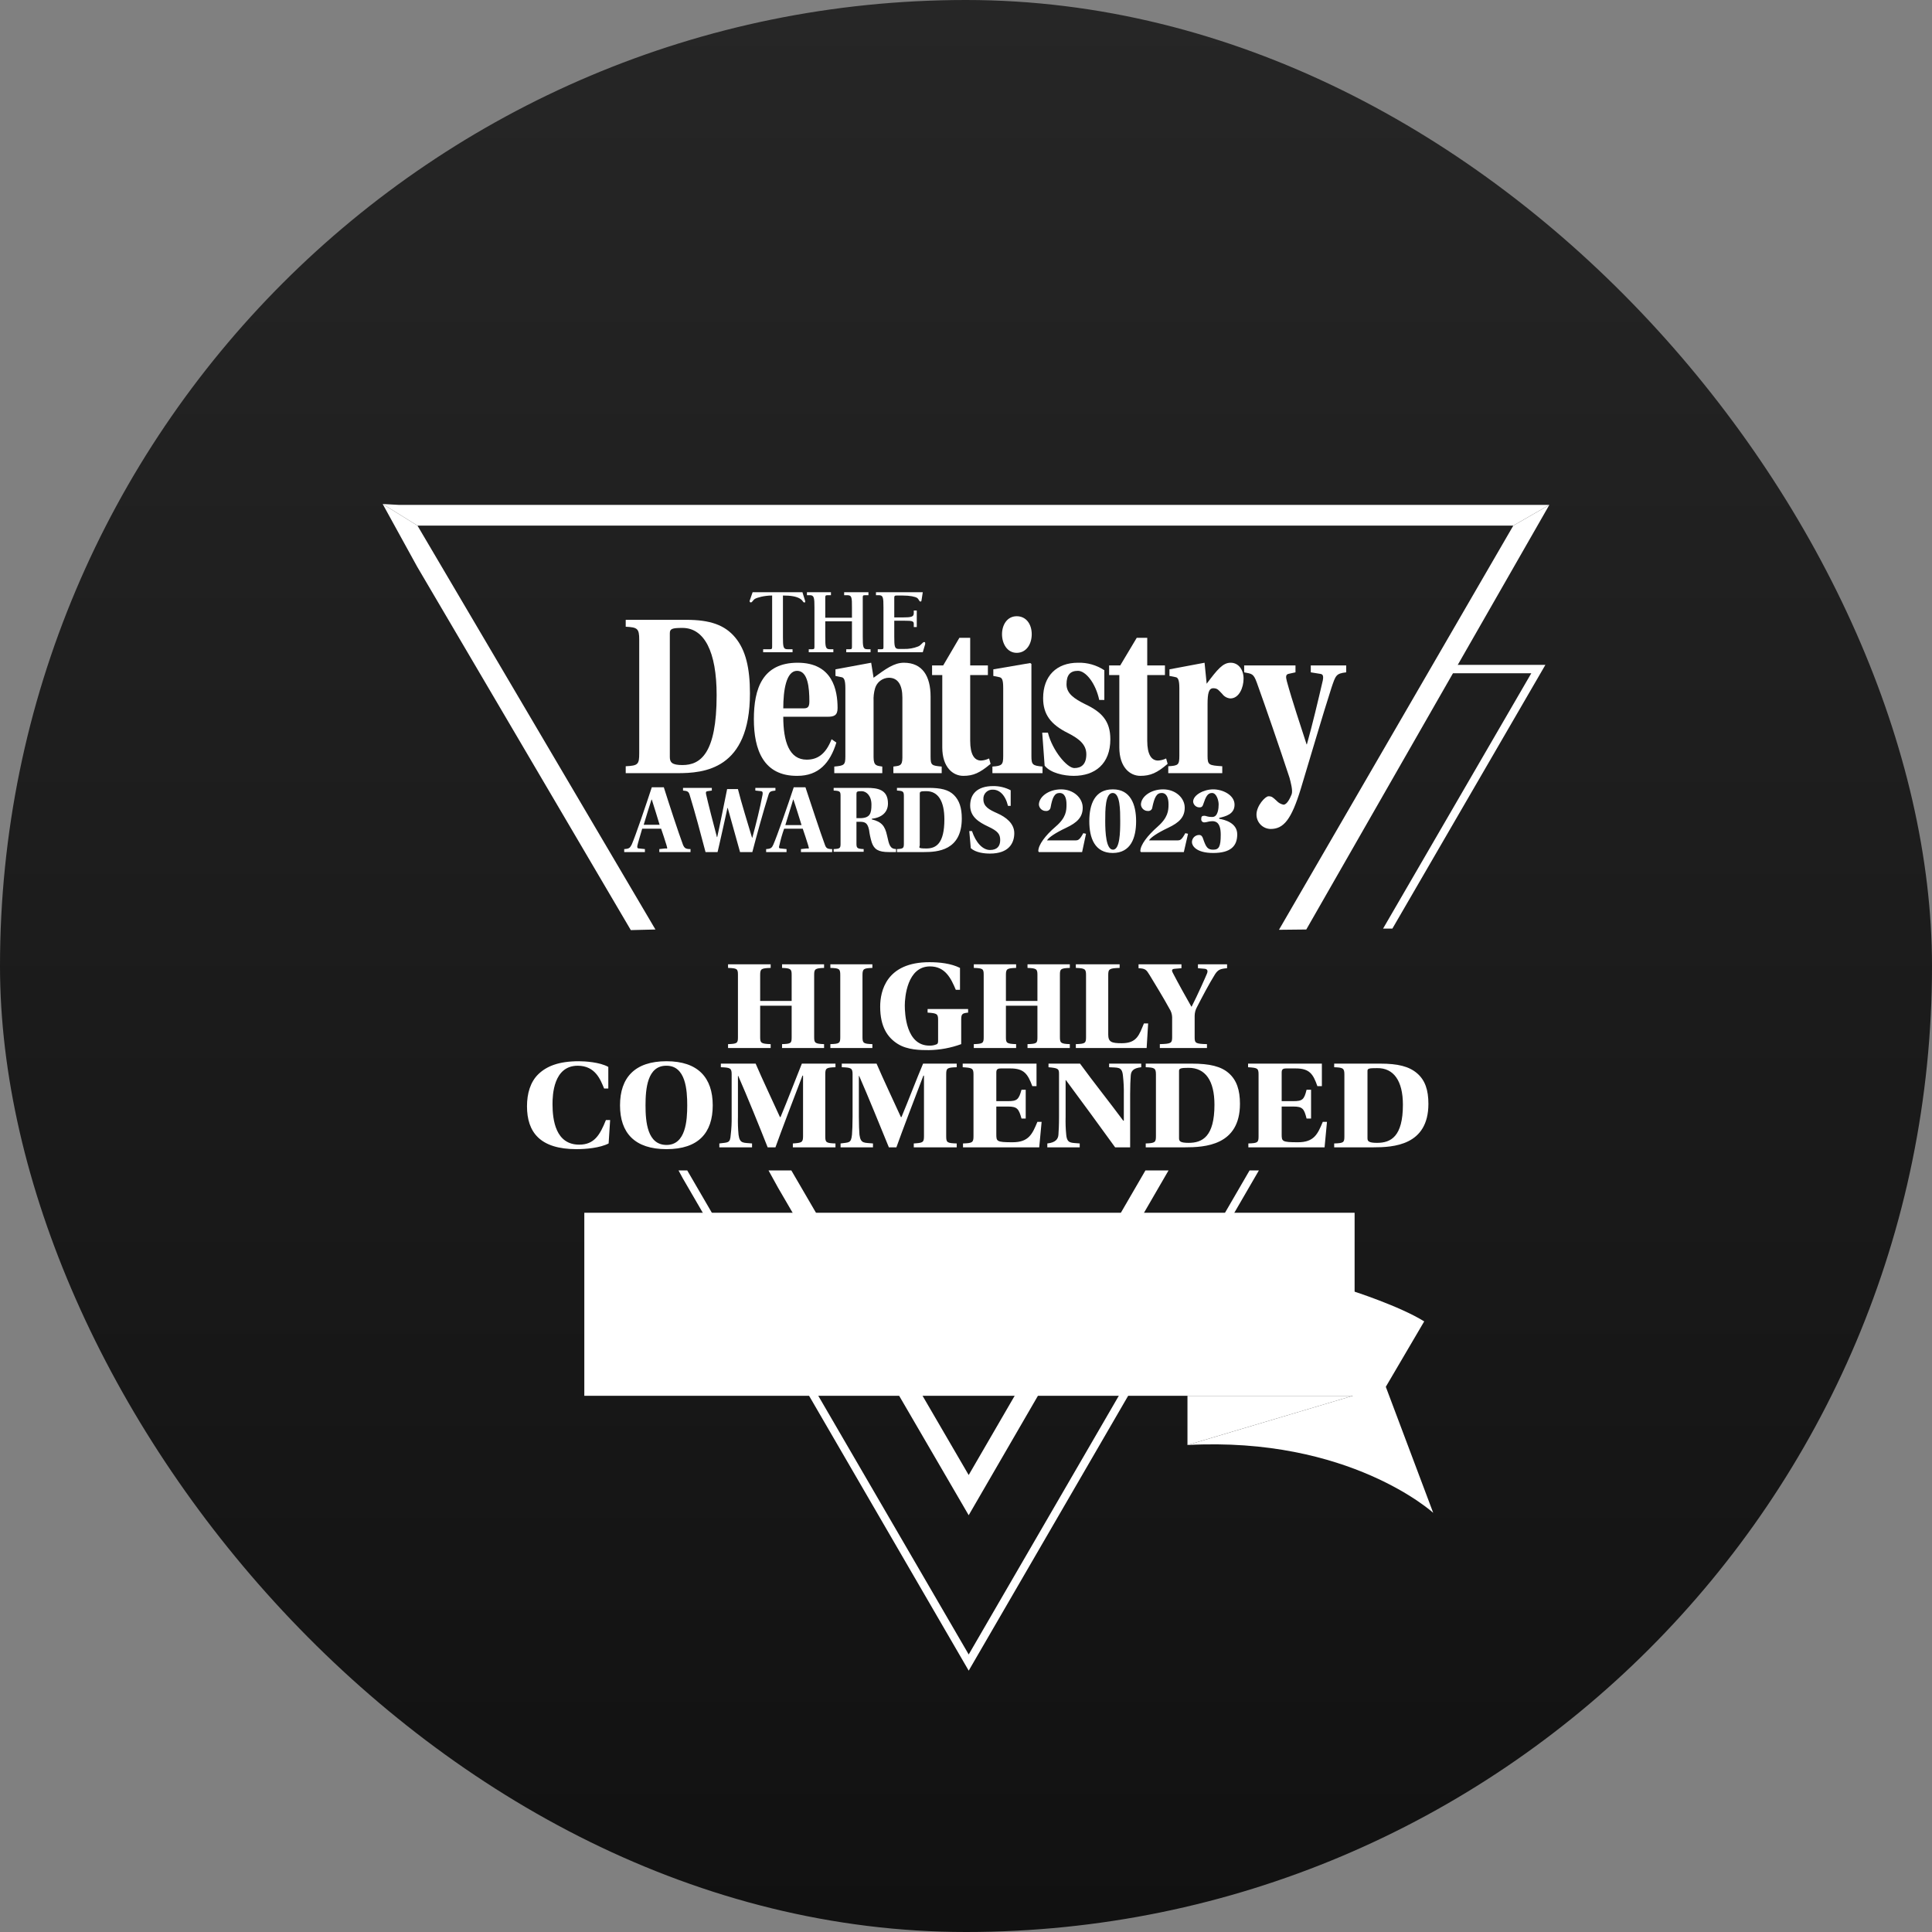 <svg width="100" height="100" viewBox="0 0 100 100" fill="none" xmlns="http://www.w3.org/2000/svg">
<rect x="0" y="0" width="100" height="100" fill="#808080" stroke="none"/>
<rect width="100" height="100" rx="50" fill="url(#paint0_linear_30_58672)"/>
<g clip-path="url(#clip0_30_58672)">
<path fill-rule="evenodd" clip-rule="evenodd" d="M35.121 60.582H35.572L50.14 85.635L64.677 60.582H65.159L50.14 86.473L35.339 60.986L35.121 60.582Z" fill="white"/>
<path fill-rule="evenodd" clip-rule="evenodd" d="M39.779 60.582H40.96L50.139 76.347L59.287 60.582H60.483L50.139 78.428L40.276 61.483L39.779 60.582Z" fill="white"/>
<path d="M34.67 32.781C34.67 32.548 34.779 32.501 35.322 32.501C36.456 32.501 37.093 33.728 37.093 35.98C37.093 39.009 36.254 39.599 35.322 39.599C34.779 39.599 34.67 39.459 34.67 39.18V32.781ZM32.387 32.082V32.439C32.992 32.47 33.086 32.532 33.086 33.107V38.993C33.086 39.568 33.023 39.63 32.387 39.661V40.019H35.058C36.425 40.019 38.817 39.848 38.817 35.887C38.817 34.583 38.599 33.651 38.056 32.998C37.512 32.346 36.751 32.082 35.524 32.082H32.387Z" fill="white"/>
<path d="M42.84 37.099C43.182 37.099 43.353 37.021 43.353 36.648C43.353 35.732 43.104 34.303 41.287 34.303C39.47 34.303 39.02 35.639 39.02 37.223C39.02 38.807 39.517 40.174 41.272 40.158C42.374 40.158 42.965 39.49 43.291 38.434L43.042 38.264C42.732 39.056 42.297 39.32 41.753 39.32C40.852 39.32 40.542 38.388 40.542 37.099H42.84ZM40.542 36.664C40.542 35.716 40.697 34.722 41.256 34.722C41.815 34.722 41.893 35.592 41.893 36.306C41.893 36.602 41.8 36.664 41.598 36.664H40.542Z" fill="white"/>
<path d="M48.167 36.058C48.167 35.002 47.748 34.303 46.785 34.303C46.272 34.303 45.837 34.629 45.216 35.08L45.092 34.303L43.244 34.645V34.986L43.539 35.048C43.679 35.064 43.756 35.173 43.756 35.623V39.149C43.756 39.599 43.694 39.63 43.182 39.677V40.019H45.667V39.677C45.403 39.63 45.216 39.661 45.216 39.195V36.291C45.205 36.066 45.231 35.84 45.294 35.623C45.34 35.468 45.434 35.333 45.562 35.235C45.691 35.137 45.847 35.083 46.008 35.08C46.474 35.08 46.707 35.452 46.707 36.105V39.227C46.707 39.677 46.521 39.63 46.241 39.677V40.019H48.742V39.677C48.229 39.63 48.167 39.615 48.167 39.164V36.058Z" fill="white"/>
<path d="M51.133 34.94V34.443H50.217V33.014H49.657L48.819 34.443H48.244V34.94H48.772V38.683C48.772 39.724 49.331 40.158 49.859 40.158C50.388 40.158 50.714 40.003 51.273 39.537L51.195 39.258C51.064 39.322 50.922 39.359 50.776 39.366C50.434 39.366 50.217 39.056 50.217 38.341V34.94H51.133Z" fill="white"/>
<path d="M52.625 31.896C52.128 31.896 51.864 32.346 51.864 32.828C51.864 33.309 52.128 33.791 52.625 33.791C53.122 33.791 53.402 33.34 53.402 32.828C53.402 32.315 53.122 31.896 52.625 31.896ZM51.926 39.133C51.926 39.584 51.864 39.646 51.367 39.677V40.019H53.961V39.677C53.448 39.63 53.386 39.584 53.386 39.133V34.365L53.324 34.319L51.414 34.645V34.986L51.724 35.049C51.864 35.08 51.926 35.173 51.926 35.623V39.133Z" fill="white"/>
<path d="M57.16 36.229V34.691C56.756 34.424 56.278 34.288 55.794 34.303C54.691 34.303 53.992 34.986 53.992 36.136C53.992 36.974 54.38 37.503 55.297 37.953C55.84 38.233 56.228 38.528 56.228 39.04C56.228 39.553 55.98 39.755 55.607 39.755C55.234 39.755 54.473 38.854 54.24 37.922H53.945L54.07 39.63C54.38 40.019 55.079 40.158 55.576 40.158C56.679 40.158 57.471 39.537 57.471 38.264C57.471 37.316 57.021 36.85 56.166 36.447C55.607 36.167 55.203 35.903 55.203 35.421C55.203 34.94 55.39 34.722 55.794 34.722C56.197 34.722 56.71 35.359 56.896 36.229H57.16Z" fill="white"/>
<path d="M60.297 34.94V34.443H59.381V33.014H58.837L57.983 34.443H57.408V34.94H57.936V38.683C57.936 39.724 58.495 40.158 59.023 40.158C59.551 40.158 59.893 40.003 60.437 39.537L60.359 39.258C60.228 39.322 60.086 39.359 59.94 39.366C59.598 39.366 59.381 39.056 59.381 38.341V34.94H60.297Z" fill="white"/>
<path d="M62.503 36.446C62.503 35.887 62.566 35.623 62.798 35.623C63.031 35.623 63.078 35.732 63.264 35.918C63.313 35.985 63.376 36.04 63.449 36.081C63.521 36.121 63.601 36.145 63.684 36.151C64.134 36.151 64.367 35.592 64.367 35.126C64.367 34.66 64.103 34.303 63.699 34.303C63.295 34.303 63.016 34.645 62.457 35.39L62.348 34.303L60.531 34.645V34.986L60.842 35.048C60.966 35.064 61.043 35.173 61.043 35.623V39.118C61.043 39.599 60.981 39.63 60.469 39.661V40.019H63.264V39.661C62.566 39.615 62.503 39.599 62.503 39.118V36.446Z" fill="white"/>
<path d="M67.846 34.443V34.8L68.328 34.878C68.468 34.893 68.514 34.971 68.468 35.219C68.219 36.291 67.924 37.534 67.644 38.528H67.629C67.334 37.611 66.883 36.276 66.604 35.251C66.542 35.017 66.557 34.909 66.697 34.878L67.054 34.8V34.443H64.398V34.8C64.802 34.878 64.88 34.862 65.051 35.328C65.532 36.664 66.2 38.605 66.744 40.252C66.806 40.485 66.93 40.935 66.852 41.121C66.775 41.308 66.619 41.65 66.433 41.65C66.295 41.622 66.17 41.552 66.076 41.448C65.874 41.261 65.827 41.215 65.656 41.215C65.486 41.215 65.035 41.712 65.035 42.162C65.035 42.357 65.112 42.544 65.248 42.684C65.385 42.823 65.57 42.904 65.765 42.907C66.433 42.907 66.837 42.442 67.334 40.811C67.831 39.18 68.437 37.083 68.918 35.592C69.135 34.955 69.151 34.862 69.679 34.8V34.443H67.846Z" fill="white"/>
<path d="M35.741 44.088V43.948C35.493 43.948 35.43 43.902 35.353 43.731C35.12 43.109 34.607 41.541 34.359 40.749H33.737C33.442 41.65 32.883 43.296 32.697 43.715C32.604 43.886 32.573 43.933 32.309 43.948V44.103H33.38V43.948L33.085 43.917C32.976 43.917 32.976 43.855 32.992 43.762C33.008 43.669 33.147 43.218 33.24 42.892H34.219C34.297 43.109 34.421 43.498 34.498 43.746C34.576 43.995 34.514 43.902 34.421 43.917L34.126 43.948V44.103H35.741V44.088ZM34.141 42.69H33.318C33.411 42.38 33.644 41.618 33.722 41.386H33.737C33.831 41.696 34.064 42.411 34.141 42.69ZM39.096 40.78V40.919L39.391 40.951C39.484 40.966 39.484 41.028 39.469 41.137C39.329 41.867 39.142 42.612 38.941 43.358H38.925C38.754 42.783 38.35 41.479 38.195 40.842H37.636C37.574 41.153 37.201 43.001 37.123 43.327H37.108C36.968 42.814 36.626 41.479 36.549 41.121C36.533 41.028 36.518 40.966 36.626 40.951L36.844 40.919V40.78H35.353V40.919C35.586 40.935 35.648 40.982 35.694 41.137C35.99 42.1 36.269 43.156 36.518 44.103H37.139C37.139 44.15 37.667 41.774 37.651 41.82H37.667C37.76 42.162 38.179 43.638 38.304 44.103H38.941C39.158 43.265 39.515 41.976 39.764 41.184C39.826 40.966 39.872 40.951 40.136 40.919V40.78H39.096ZM43.072 44.103V43.948C42.823 43.948 42.761 43.902 42.699 43.731C42.466 43.109 41.954 41.541 41.69 40.749H41.084C40.789 41.65 40.214 43.296 40.028 43.715C39.95 43.886 39.904 43.933 39.655 43.948V44.103H40.711V43.948L40.416 43.917C40.307 43.917 40.307 43.855 40.338 43.762C40.403 43.467 40.486 43.176 40.587 42.892H41.55C41.627 43.109 41.752 43.498 41.829 43.746C41.907 43.995 41.845 43.902 41.752 43.917L41.457 43.948V44.103H43.072ZM41.488 42.706H40.649C40.742 42.38 40.991 41.618 41.053 41.386H41.068C41.177 41.696 41.395 42.411 41.488 42.706ZM44.33 42.535H44.501C44.78 42.535 44.905 42.597 44.982 42.954C45.01 43.175 45.056 43.394 45.122 43.606C45.246 43.964 45.464 44.103 46.007 44.103H46.38V43.948C46.069 43.933 46.023 43.746 45.914 43.249C45.806 42.752 45.635 42.535 45.122 42.411V42.38C45.65 42.317 45.961 42.038 45.961 41.587C45.961 40.857 45.417 40.78 44.858 40.78H43.15V40.919C43.476 40.935 43.507 40.966 43.507 41.199V43.669C43.507 43.902 43.476 43.933 43.15 43.948V44.088H44.703V43.948C44.377 43.933 44.33 43.902 44.33 43.669V42.535ZM44.33 41.106C44.33 40.982 44.346 40.951 44.594 40.951C44.843 40.951 45.106 41.184 45.106 41.65C45.106 42.115 45.029 42.348 44.501 42.348H44.33V41.121V41.106ZM47.607 41.075C47.607 40.966 47.669 40.951 47.949 40.951C48.554 40.951 48.881 41.463 48.881 42.411C48.881 43.669 48.446 43.917 47.949 43.917C47.452 43.917 47.607 43.855 47.607 43.746V41.075ZM46.427 40.78V40.919C46.737 40.935 46.784 40.966 46.784 41.199V43.669C46.784 43.902 46.753 43.933 46.427 43.948V44.103H47.825C48.523 44.103 49.782 44.026 49.782 42.364C49.782 41.82 49.657 41.432 49.378 41.153C49.098 40.873 48.694 40.78 48.057 40.78H46.427ZM52.313 41.712V40.904C52.035 40.759 51.726 40.685 51.412 40.687C50.558 40.687 50.216 41.121 50.216 41.696C50.216 42.271 50.651 42.55 51.148 42.783C51.645 43.016 51.77 43.172 51.77 43.482C51.77 43.793 51.614 43.995 51.242 43.995C50.869 43.995 50.511 43.622 50.31 43.016H50.17L50.248 43.902C50.511 44.135 50.946 44.181 51.242 44.181C52.22 44.181 52.499 43.638 52.499 43.125C52.499 42.612 52.049 42.286 51.63 42.1C51.21 41.913 50.9 41.758 50.9 41.37C50.895 41.303 50.905 41.237 50.928 41.174C50.952 41.112 50.988 41.055 51.035 41.008C51.082 40.961 51.139 40.925 51.201 40.901C51.264 40.878 51.33 40.868 51.397 40.873C51.723 40.873 52.034 41.137 52.173 41.712H52.313ZM56.212 43.156L56.072 43.125C55.885 43.467 55.808 43.498 55.668 43.498H54.193C54.286 43.342 54.627 43.109 55.187 42.845C55.746 42.581 56.041 42.302 56.041 41.805C56.041 41.308 55.575 40.857 54.922 40.857C54.27 40.857 53.773 41.246 53.773 41.65C53.781 41.742 53.824 41.827 53.894 41.888C53.963 41.949 54.054 41.98 54.146 41.976C54.201 41.98 54.256 41.963 54.299 41.929C54.343 41.894 54.371 41.844 54.379 41.789C54.472 41.277 54.581 41.044 54.845 41.044C55.109 41.044 55.202 41.308 55.202 41.634C55.202 41.96 55.187 42.317 54.643 42.783C54.099 43.249 53.742 43.731 53.742 44.057L53.773 44.103H56.01L56.212 43.156ZM57.594 41.044C57.982 41.044 57.982 41.945 57.982 42.504C57.982 43.063 57.967 43.979 57.609 43.979C57.252 43.979 57.206 43.094 57.206 42.504C57.206 41.913 57.206 41.044 57.594 41.044ZM57.594 40.857C56.662 40.857 56.382 41.634 56.382 42.504C56.382 43.373 56.662 44.15 57.594 44.15C58.526 44.15 58.805 43.373 58.805 42.504C58.805 41.634 58.51 40.857 57.609 40.857H57.594ZM61.492 43.156L61.352 43.125C61.166 43.467 61.089 43.498 60.949 43.498H59.473C59.566 43.342 59.908 43.109 60.467 42.845C61.026 42.581 61.321 42.302 61.321 41.805C61.321 41.308 60.855 40.857 60.203 40.857C59.551 40.857 59.054 41.246 59.054 41.65C59.062 41.742 59.105 41.827 59.175 41.888C59.244 41.949 59.334 41.98 59.427 41.976C59.453 41.978 59.48 41.975 59.505 41.966C59.53 41.958 59.554 41.945 59.574 41.928C59.594 41.91 59.611 41.889 59.623 41.865C59.635 41.842 59.642 41.816 59.644 41.789C59.753 41.277 59.861 41.044 60.126 41.044C60.389 41.044 60.483 41.308 60.483 41.634C60.483 41.96 60.452 42.317 59.924 42.783C59.395 43.249 59.023 43.731 59.023 44.057L59.054 44.103H61.275L61.492 43.156ZM62.176 42.395C62.173 42.418 62.176 42.441 62.184 42.463C62.191 42.485 62.204 42.505 62.22 42.521C62.237 42.538 62.257 42.55 62.278 42.558C62.3 42.566 62.324 42.568 62.346 42.566C62.455 42.566 62.564 42.504 62.75 42.504C62.937 42.504 63.185 42.581 63.185 43.203C63.185 43.824 63.092 43.979 62.797 43.979C62.502 43.979 62.424 43.855 62.269 43.405C62.238 43.296 62.176 43.218 62.067 43.218C61.968 43.218 61.873 43.258 61.803 43.327C61.733 43.397 61.694 43.492 61.694 43.591C61.694 43.762 61.896 44.15 62.797 44.15C63.698 44.15 64.039 43.793 64.039 43.187C64.039 42.581 63.372 42.426 63.108 42.38V42.333C63.434 42.255 63.9 42.147 63.9 41.65C63.9 41.153 63.294 40.857 62.797 40.857C62.3 40.857 61.756 41.153 61.756 41.494C61.764 41.578 61.804 41.655 61.868 41.71C61.931 41.765 62.014 41.794 62.098 41.789C62.207 41.789 62.253 41.727 62.284 41.618C62.409 41.246 62.502 41.044 62.735 41.044C62.968 41.044 63.077 41.432 63.077 41.634C63.077 41.836 63.045 42.286 62.75 42.286C62.455 42.286 62.455 42.224 62.331 42.224C62.207 42.224 62.176 42.271 62.176 42.395Z" fill="white"/>
<path d="M38.956 30.653L38.816 31.057C38.806 31.076 38.8 31.097 38.801 31.119C38.801 31.136 38.807 31.151 38.819 31.163C38.831 31.175 38.846 31.181 38.863 31.181C38.941 31.181 38.972 31.057 39.08 30.995C39.189 30.933 39.546 30.824 39.966 30.824V33.433C39.966 33.573 39.966 33.604 39.857 33.604H39.5V33.759H41.022V33.604H40.758C40.54 33.604 40.525 33.48 40.525 32.967V30.824C40.929 30.824 41.208 30.87 41.395 30.979C41.581 31.088 41.55 31.181 41.627 31.181C41.705 31.181 41.674 31.166 41.674 31.119C41.675 31.097 41.669 31.076 41.659 31.057L41.534 30.653H38.956ZM41.767 30.653V30.808H41.923C42.14 30.808 42.156 30.948 42.156 31.445V33.433C42.156 33.573 42.156 33.604 42.047 33.604H41.861V33.759H43.134V33.604H42.948C42.73 33.604 42.715 33.48 42.715 32.967V32.16H44.097V33.433C44.097 33.573 44.097 33.604 43.988 33.604H43.802V33.759H45.06V33.604H44.889C44.672 33.604 44.656 33.48 44.656 32.967V30.948C44.656 30.84 44.656 30.808 44.765 30.808H44.951V30.653H43.693V30.808H43.864C44.097 30.808 44.097 30.948 44.097 31.445V31.973H42.715V30.933C42.715 30.84 42.73 30.808 42.824 30.808H43.01V30.653H41.767ZM45.34 30.653V30.808H45.495C45.712 30.808 45.728 30.933 45.728 31.445V33.48C45.728 33.573 45.728 33.604 45.619 33.604H45.433V33.759H47.763L47.887 33.34V33.278C47.887 33.266 47.882 33.254 47.873 33.245C47.864 33.236 47.852 33.231 47.84 33.231C47.747 33.231 47.685 33.402 47.514 33.464C47.286 33.553 47.044 33.595 46.8 33.589H46.52C46.303 33.589 46.287 33.464 46.287 32.952V32.129H46.831C47.188 32.129 47.297 32.144 47.297 32.284V32.455H47.452V31.601H47.297V31.74C47.297 31.927 47.172 31.958 46.706 31.958H46.287V30.933C46.287 30.855 46.303 30.824 46.411 30.824H46.706C47.11 30.824 47.374 30.886 47.467 30.948C47.561 31.01 47.576 31.135 47.638 31.135C47.7 31.135 47.685 31.119 47.7 31.057L47.763 30.653H45.34Z" fill="white"/>
<path fill-rule="evenodd" clip-rule="evenodd" d="M19.807 26.087L21.608 27.205H78.329L80.193 26.134H20.661L19.807 26.087Z" fill="white"/>
<path fill-rule="evenodd" clip-rule="evenodd" d="M21.593 29.333L32.651 48.142L33.925 48.111L21.608 27.205L19.807 26.087L21.593 29.333Z" fill="white"/>
<path fill-rule="evenodd" clip-rule="evenodd" d="M67.613 48.111L80.193 26.134L78.329 27.205L66.199 48.126L67.613 48.111Z" fill="white"/>
<path d="M40.976 52.056V53.686C40.976 53.997 40.945 54.028 40.479 54.044V54.245H42.654V54.044C42.188 54.028 42.141 53.981 42.141 53.686V50.456C42.141 50.161 42.188 50.114 42.654 50.099V49.912H40.479V50.099C40.93 50.114 40.976 50.161 40.976 50.456V51.807H39.346V50.456C39.346 50.145 39.408 50.114 39.889 50.099V49.912H37.684V50.099C38.15 50.114 38.196 50.145 38.196 50.456V53.686C38.196 53.997 38.15 54.028 37.684 54.044V54.245H39.889V54.044C39.392 54.028 39.346 53.981 39.346 53.686V52.056H40.976ZM44.642 50.471C44.642 50.145 44.704 50.114 45.154 50.099V49.912H42.98V50.099C43.446 50.114 43.492 50.145 43.492 50.471V53.686C43.492 53.997 43.446 54.028 42.98 54.044V54.245H45.154V54.044C44.704 54.028 44.642 53.997 44.642 53.686V50.471ZM49.752 52.77C49.752 52.475 49.814 52.444 50.109 52.413V52.226H48.012V52.413C48.493 52.444 48.556 52.475 48.556 52.785V53.842C48.556 53.95 48.556 54.028 48.462 54.059C48.349 54.105 48.227 54.126 48.105 54.121C46.894 54.121 46.832 52.459 46.832 52.04C46.832 51.621 46.956 50.021 48.136 50.021C48.928 50.021 49.224 50.642 49.472 51.232H49.689V50.099C49.224 49.866 48.633 49.803 48.105 49.803C45.869 49.803 45.558 51.31 45.558 52.102C45.558 53.158 45.946 53.702 46.459 54.028C46.971 54.354 47.655 54.354 48.074 54.354C48.647 54.346 49.214 54.241 49.752 54.044V52.77ZM53.697 52.056V53.686C53.697 53.997 53.666 54.028 53.184 54.044V54.245H55.374V54.044C54.908 54.028 54.861 53.981 54.861 53.686V50.456C54.861 50.161 54.892 50.114 55.374 50.099V49.912H53.184V50.099C53.65 50.114 53.697 50.161 53.697 50.456V51.807H52.066V50.456C52.066 50.145 52.128 50.114 52.594 50.099V49.912H50.404V50.099C50.87 50.114 50.916 50.145 50.916 50.456V53.686C50.916 53.997 50.87 54.028 50.404 54.044V54.245H52.594V54.044C52.097 54.028 52.066 53.981 52.066 53.686V52.056H53.697ZM57.362 50.471C57.362 50.161 57.409 50.114 57.952 50.099V49.912H55.685V50.099C56.166 50.114 56.213 50.161 56.213 50.471V53.686C56.213 53.997 56.166 54.028 55.685 54.044V54.245H59.35L59.428 52.972H59.21C58.962 53.562 58.853 53.997 58.061 53.997C57.533 53.997 57.362 53.935 57.362 53.547V50.471ZM62.472 54.245V54.044C61.882 54.028 61.835 53.997 61.835 53.686V52.584C61.836 52.42 61.878 52.26 61.959 52.118C62.239 51.574 62.565 50.953 62.891 50.425C63.047 50.192 63.155 50.145 63.513 50.114V49.912H62.006V50.114L62.363 50.145C62.487 50.161 62.534 50.238 62.472 50.394C62.41 50.549 61.975 51.528 61.68 52.102H61.664C61.431 51.698 60.965 50.86 60.701 50.347C60.655 50.254 60.624 50.161 60.794 50.145L61.152 50.114V49.912H58.931V50.114C59.288 50.13 59.334 50.192 59.505 50.471C59.676 50.751 60.282 51.745 60.53 52.211C60.616 52.34 60.664 52.491 60.67 52.646V53.686C60.67 53.997 60.608 54.028 60.033 54.044V54.245H62.472Z" fill="white"/>
<path d="M31.362 57.973C31.052 58.75 30.756 59.247 29.98 59.247C28.768 59.247 28.598 57.989 28.598 57.15C28.598 56.684 28.644 55.162 29.902 55.162C30.819 55.162 31.083 55.892 31.269 56.342H31.486V55.224C31.052 54.976 30.275 54.929 29.964 54.929C28.908 54.929 28.287 55.193 27.867 55.597C27.448 56.001 27.277 56.606 27.277 57.259C27.277 58.61 27.961 59.48 29.84 59.48C30.322 59.48 31.052 59.418 31.502 59.185L31.58 57.973H31.362ZM34.499 55.162C35.493 55.162 35.571 56.42 35.571 57.212C35.571 58.004 35.493 59.262 34.499 59.262C33.505 59.262 33.412 58.066 33.412 57.212C33.412 56.358 33.505 55.162 34.484 55.162H34.499ZM34.499 54.929C32.853 54.929 32.092 55.783 32.092 57.212C32.092 58.641 32.853 59.48 34.499 59.48C36.146 59.48 36.891 58.641 36.891 57.212C36.891 55.783 36.13 54.929 34.499 54.929ZM38.926 59.386V59.185C38.491 59.138 38.289 59.216 38.227 58.734C38.197 58.425 38.187 58.113 38.196 57.802V55.69H38.212C38.662 56.715 39.33 58.361 39.734 59.386H40.137C40.401 58.641 41.147 56.684 41.535 55.675H41.566V58.812C41.566 59.138 41.489 59.154 41.038 59.185V59.386H43.244V59.185C42.762 59.169 42.716 59.138 42.716 58.812V55.612C42.716 55.286 42.762 55.255 43.244 55.24V55.053H41.504C41.178 55.861 40.759 56.964 40.401 57.818H40.37C40.153 57.336 39.407 55.752 39.112 55.053H37.311V55.24C37.792 55.255 37.87 55.286 37.87 55.597V57.802C37.875 58.114 37.86 58.425 37.823 58.734C37.792 59.185 37.683 59.123 37.233 59.185V59.386H38.926ZM45.185 59.386V59.185C44.75 59.138 44.548 59.216 44.486 58.734C44.471 58.517 44.455 58.237 44.455 57.802V55.69H44.471C44.921 56.715 45.589 58.361 46.008 59.386H46.397C46.661 58.641 47.406 56.684 47.794 55.675H47.825V58.812C47.825 59.138 47.763 59.154 47.297 59.185V59.386H49.519V59.185C49.021 59.169 48.975 59.138 48.975 58.812V55.612C48.975 55.286 49.021 55.255 49.519 55.24V55.053H47.779C47.437 55.861 47.018 56.964 46.661 57.818H46.63C46.412 57.336 45.667 55.752 45.371 55.053H43.57V55.24C44.051 55.255 44.129 55.286 44.129 55.597V57.802C44.129 58.222 44.114 58.517 44.098 58.734C44.051 59.185 43.943 59.123 43.508 59.185V59.386H45.185ZM50.388 58.812C50.388 59.138 50.326 59.169 49.845 59.185V59.386H53.79L53.914 58.066H53.696C53.432 58.703 53.246 59.123 52.407 59.123C51.569 59.123 51.569 59.076 51.569 58.688V57.274H52.174C52.656 57.274 52.733 57.398 52.873 57.895H53.091V56.404H52.873C52.733 56.917 52.64 56.995 52.174 56.995H51.569V55.519C51.569 55.348 51.631 55.302 51.817 55.302H52.299C53.013 55.302 53.199 55.597 53.432 56.218H53.65V55.053H49.829V55.24C50.311 55.271 50.388 55.286 50.388 55.612V58.812ZM58.496 59.386V56.637C58.496 56.203 58.511 55.907 58.527 55.675C58.542 55.441 58.651 55.286 59.07 55.24V55.053H57.408V55.24C57.859 55.271 58.076 55.193 58.123 55.675C58.159 55.994 58.175 56.316 58.169 56.637V58.004H58.138C57.424 57.041 56.616 56.032 55.902 55.053H54.271V55.24C54.768 55.286 54.815 55.317 54.815 55.581V57.787C54.815 58.253 54.799 58.517 54.784 58.734C54.768 58.952 54.644 59.138 54.209 59.185V59.386H55.886V59.185C55.452 59.138 55.234 59.216 55.188 58.734C55.157 58.425 55.147 58.113 55.156 57.802V55.907H55.172C56.026 57.057 56.911 58.268 57.719 59.386H58.496ZM61.027 55.426C61.027 55.302 61.12 55.271 61.524 55.271C62.394 55.271 62.86 55.938 62.86 57.181C62.86 58.827 62.239 59.154 61.524 59.154C61.105 59.154 61.027 59.076 61.027 58.921V55.426ZM59.303 55.053V55.24C59.754 55.255 59.831 55.286 59.831 55.612V58.812C59.831 59.123 59.785 59.169 59.303 59.185V59.386H61.322C62.363 59.386 64.18 59.293 64.18 57.134C64.18 56.42 64.009 55.907 63.605 55.55C63.202 55.193 62.611 55.053 61.68 55.053H59.303ZM65.143 58.812C65.143 59.138 65.097 59.169 64.615 59.185V59.386H68.56L68.684 58.066H68.467C68.203 58.703 68.016 59.123 67.178 59.123C66.339 59.123 66.339 59.076 66.339 58.688V57.274H66.945C67.426 57.274 67.504 57.398 67.628 57.895H67.861V56.404H67.628C67.504 56.917 67.411 56.995 66.945 56.995H66.339V55.519C66.339 55.348 66.401 55.302 66.588 55.302H67.069C67.784 55.302 67.97 55.597 68.187 56.218H68.42V55.053H64.6V55.24C65.081 55.271 65.143 55.286 65.143 55.612V58.812ZM70.781 55.426C70.781 55.302 70.874 55.286 71.278 55.286C72.132 55.271 72.614 55.938 72.614 57.181C72.614 58.827 71.993 59.154 71.278 59.154C70.859 59.154 70.781 59.076 70.781 58.921V55.426ZM69.057 55.053V55.24C69.507 55.255 69.585 55.286 69.585 55.612V58.827C69.585 59.138 69.539 59.169 69.057 59.185V59.386H71.076C72.117 59.386 73.934 59.293 73.934 57.134C73.934 56.42 73.763 55.907 73.344 55.55C72.924 55.193 72.35 55.053 71.433 55.053H69.057Z" fill="white"/>
<path fill-rule="evenodd" clip-rule="evenodd" d="M75.284 34.412H79.99L72.069 48.064H71.588L79.26 34.847H75.036L75.284 34.412Z" fill="white"/>
<path fill-rule="evenodd" clip-rule="evenodd" d="M30.244 62.772H70.114V72.246H30.244V62.772Z" fill="white"/>
<path fill-rule="evenodd" clip-rule="evenodd" d="M70.021 66.826C70.021 66.826 72.444 67.603 73.717 68.395L71.729 71.781L74.183 78.304C74.183 78.304 69.85 74.343 61.463 74.794L70.021 72.246V66.826Z" fill="white"/>
<path fill-rule="evenodd" clip-rule="evenodd" d="M70.021 72.247L61.463 74.794V72.247H70.021Z" fill="white"/>
<path d="M41.752 66.344H41.317L40.805 67.23L40.276 66.344H39.81L40.556 67.634V68.348H41.007V67.634L41.752 66.344ZM42.451 68.364C42.607 68.361 42.758 68.311 42.887 68.223C43.015 68.134 43.114 68.009 43.172 67.864C43.229 67.719 43.243 67.56 43.21 67.408C43.178 67.255 43.101 67.115 42.99 67.006C42.879 66.897 42.737 66.823 42.584 66.794C42.431 66.764 42.273 66.781 42.129 66.841C41.985 66.902 41.862 67.003 41.776 67.133C41.689 67.263 41.643 67.415 41.643 67.571C41.641 67.677 41.661 67.783 41.701 67.881C41.741 67.979 41.8 68.068 41.876 68.142C41.952 68.216 42.042 68.274 42.141 68.312C42.239 68.35 42.345 68.368 42.451 68.364ZM42.451 68.006C42.397 68.005 42.344 67.992 42.296 67.968C42.247 67.945 42.204 67.912 42.169 67.871C42.134 67.83 42.108 67.782 42.092 67.731C42.076 67.679 42.072 67.625 42.078 67.571C42.067 67.515 42.068 67.457 42.082 67.401C42.096 67.345 42.122 67.293 42.158 67.248C42.194 67.204 42.24 67.168 42.292 67.143C42.344 67.119 42.401 67.106 42.459 67.106C42.516 67.106 42.573 67.119 42.625 67.143C42.677 67.168 42.723 67.204 42.759 67.248C42.796 67.293 42.822 67.345 42.836 67.401C42.849 67.457 42.851 67.515 42.839 67.571C42.843 67.626 42.837 67.68 42.819 67.732C42.802 67.784 42.774 67.831 42.738 67.872C42.702 67.912 42.657 67.945 42.608 67.968C42.559 67.992 42.505 68.004 42.451 68.006ZM44.641 66.81V67.571C44.641 67.851 44.486 67.975 44.284 67.975C44.082 67.975 43.989 67.867 43.989 67.618V66.81H43.554V67.68C43.554 68.146 43.818 68.364 44.19 68.364C44.278 68.368 44.366 68.352 44.447 68.317C44.528 68.282 44.599 68.229 44.656 68.162V68.348H45.06V66.81H44.641ZM46.38 66.795C46.288 66.788 46.194 66.803 46.108 66.838C46.022 66.873 45.945 66.927 45.883 66.997V66.81H45.464V68.348H45.899V67.587C45.899 67.307 46.054 67.168 46.256 67.168C46.458 67.168 46.567 67.292 46.567 67.54V68.348H46.986V67.463C46.986 66.997 46.722 66.795 46.38 66.795ZM48.524 66.81V67.012C48.466 66.937 48.39 66.877 48.303 66.839C48.216 66.801 48.121 66.786 48.027 66.795C47.929 66.791 47.831 66.806 47.74 66.841C47.649 66.876 47.566 66.93 47.496 66.998C47.426 67.067 47.371 67.149 47.334 67.239C47.297 67.33 47.279 67.427 47.281 67.525C47.279 67.623 47.297 67.721 47.334 67.813C47.37 67.904 47.425 67.987 47.495 68.057C47.565 68.126 47.648 68.181 47.739 68.218C47.83 68.255 47.928 68.272 48.027 68.27C48.115 68.275 48.204 68.26 48.287 68.228C48.37 68.196 48.445 68.147 48.508 68.084V68.146C48.508 68.426 48.368 68.566 48.073 68.566C47.884 68.564 47.7 68.504 47.545 68.395L47.374 68.705C47.587 68.855 47.844 68.932 48.104 68.923C48.632 68.923 48.943 68.659 48.943 68.084V66.81H48.524ZM48.12 67.913C48.068 67.915 48.017 67.907 47.969 67.888C47.921 67.869 47.877 67.841 47.84 67.804C47.804 67.768 47.775 67.724 47.757 67.676C47.738 67.628 47.729 67.576 47.732 67.525C47.732 67.422 47.773 67.323 47.845 67.25C47.918 67.177 48.017 67.137 48.12 67.137C48.223 67.137 48.322 67.177 48.395 67.25C48.467 67.323 48.508 67.422 48.508 67.525C48.51 67.576 48.502 67.628 48.483 67.676C48.464 67.724 48.436 67.768 48.399 67.804C48.363 67.841 48.319 67.869 48.271 67.888C48.223 67.907 48.172 67.915 48.12 67.913ZM50.154 68.348H51.04C51.661 68.348 52.096 67.944 52.096 67.354C52.096 66.764 51.661 66.344 51.04 66.344H50.154V68.348ZM50.605 67.96V66.733H51.009C51.093 66.726 51.177 66.737 51.257 66.766C51.336 66.794 51.408 66.84 51.468 66.899C51.529 66.957 51.576 67.028 51.606 67.107C51.637 67.186 51.65 67.27 51.646 67.354C51.646 67.727 51.397 67.96 51.009 67.96H50.605ZM53.867 67.587C53.876 67.481 53.862 67.375 53.826 67.275C53.791 67.175 53.735 67.084 53.661 67.007C53.588 66.931 53.499 66.871 53.4 66.832C53.302 66.792 53.196 66.775 53.09 66.779C52.985 66.777 52.881 66.796 52.784 66.835C52.687 66.874 52.599 66.933 52.525 67.007C52.451 67.081 52.393 67.169 52.354 67.266C52.315 67.363 52.296 67.467 52.298 67.571C52.298 68.037 52.64 68.364 53.152 68.364C53.268 68.372 53.384 68.354 53.492 68.311C53.599 68.268 53.696 68.201 53.773 68.115L53.54 67.867C53.439 67.96 53.305 68.01 53.168 68.006C53.07 68.016 52.971 67.99 52.892 67.933C52.811 67.876 52.755 67.792 52.733 67.696H53.867V67.587ZM53.105 67.121C53.195 67.121 53.282 67.154 53.348 67.214C53.414 67.275 53.455 67.358 53.463 67.447H52.733C52.741 67.355 52.784 67.27 52.853 67.209C52.923 67.148 53.013 67.117 53.105 67.121ZM55.062 66.795C54.97 66.79 54.877 66.806 54.792 66.841C54.706 66.876 54.629 66.929 54.566 66.997V66.81H54.162V68.348H54.596V67.587C54.596 67.307 54.736 67.168 54.954 67.168C55.171 67.168 55.249 67.292 55.249 67.54V68.348H55.684V67.463C55.684 66.997 55.42 66.795 55.062 66.795ZM56.926 67.96C56.869 67.991 56.805 68.007 56.74 68.006C56.713 68.009 56.686 68.006 56.661 67.996C56.636 67.987 56.614 67.972 56.596 67.952C56.578 67.933 56.564 67.909 56.557 67.883C56.55 67.858 56.548 67.831 56.553 67.804V67.183H56.926V66.841H56.553V66.469H56.134V66.841H55.901V67.183H56.134V67.82C56.127 67.893 56.136 67.967 56.161 68.036C56.185 68.106 56.225 68.168 56.277 68.22C56.329 68.272 56.392 68.312 56.461 68.337C56.531 68.362 56.605 68.371 56.678 68.364C56.803 68.368 56.928 68.336 57.035 68.27L56.926 67.96ZM57.501 66.593C57.567 66.593 57.63 66.567 57.677 66.52C57.723 66.474 57.749 66.41 57.749 66.344C57.749 66.278 57.723 66.215 57.677 66.169C57.63 66.122 57.567 66.096 57.501 66.096C57.435 66.096 57.372 66.122 57.325 66.169C57.279 66.215 57.252 66.278 57.252 66.344C57.252 66.41 57.279 66.474 57.325 66.52C57.372 66.567 57.435 66.593 57.501 66.593ZM57.283 68.348H57.718V66.81H57.283V68.348ZM58.619 68.364C59.054 68.364 59.318 68.162 59.318 67.882C59.318 67.276 58.417 67.525 58.417 67.261C58.417 66.997 58.495 67.121 58.697 67.121C58.851 67.12 59.002 67.163 59.132 67.245L59.272 66.919C59.092 66.835 58.895 66.792 58.697 66.795C58.262 66.795 57.998 66.997 57.998 67.276C57.998 67.898 58.899 67.634 58.899 67.898C58.899 68.162 58.837 68.037 58.635 68.037C58.448 68.035 58.265 67.982 58.107 67.882L57.967 68.208C58.166 68.318 58.392 68.372 58.619 68.364ZM60.436 67.96C60.379 67.991 60.315 68.007 60.25 68.006C60.223 68.009 60.197 68.006 60.172 67.996C60.147 67.987 60.124 67.972 60.106 67.952C60.088 67.933 60.075 67.909 60.067 67.883C60.06 67.858 60.059 67.831 60.064 67.804V67.183H60.436V66.841H60.064V66.469H59.644V66.841H59.411V67.183H59.644V67.82C59.637 67.893 59.646 67.967 59.671 68.036C59.696 68.106 59.735 68.168 59.787 68.22C59.839 68.272 59.902 68.312 59.972 68.337C60.041 68.362 60.115 68.371 60.188 68.364C60.313 68.368 60.438 68.336 60.545 68.27L60.436 67.96Z" fill="white"/>
</g>
<defs>
<linearGradient id="paint0_linear_30_58672" x1="50" y1="0" x2="50" y2="100" gradientUnits="userSpaceOnUse">
<stop stop-color="#262626"/>
<stop offset="1" stop-color="#111111"/>
</linearGradient>
<clipPath id="clip0_30_58672">
<rect width="60.386" height="60.386" fill="white" transform="translate(19.807 26.087)"/>
</clipPath>
</defs>
</svg>
